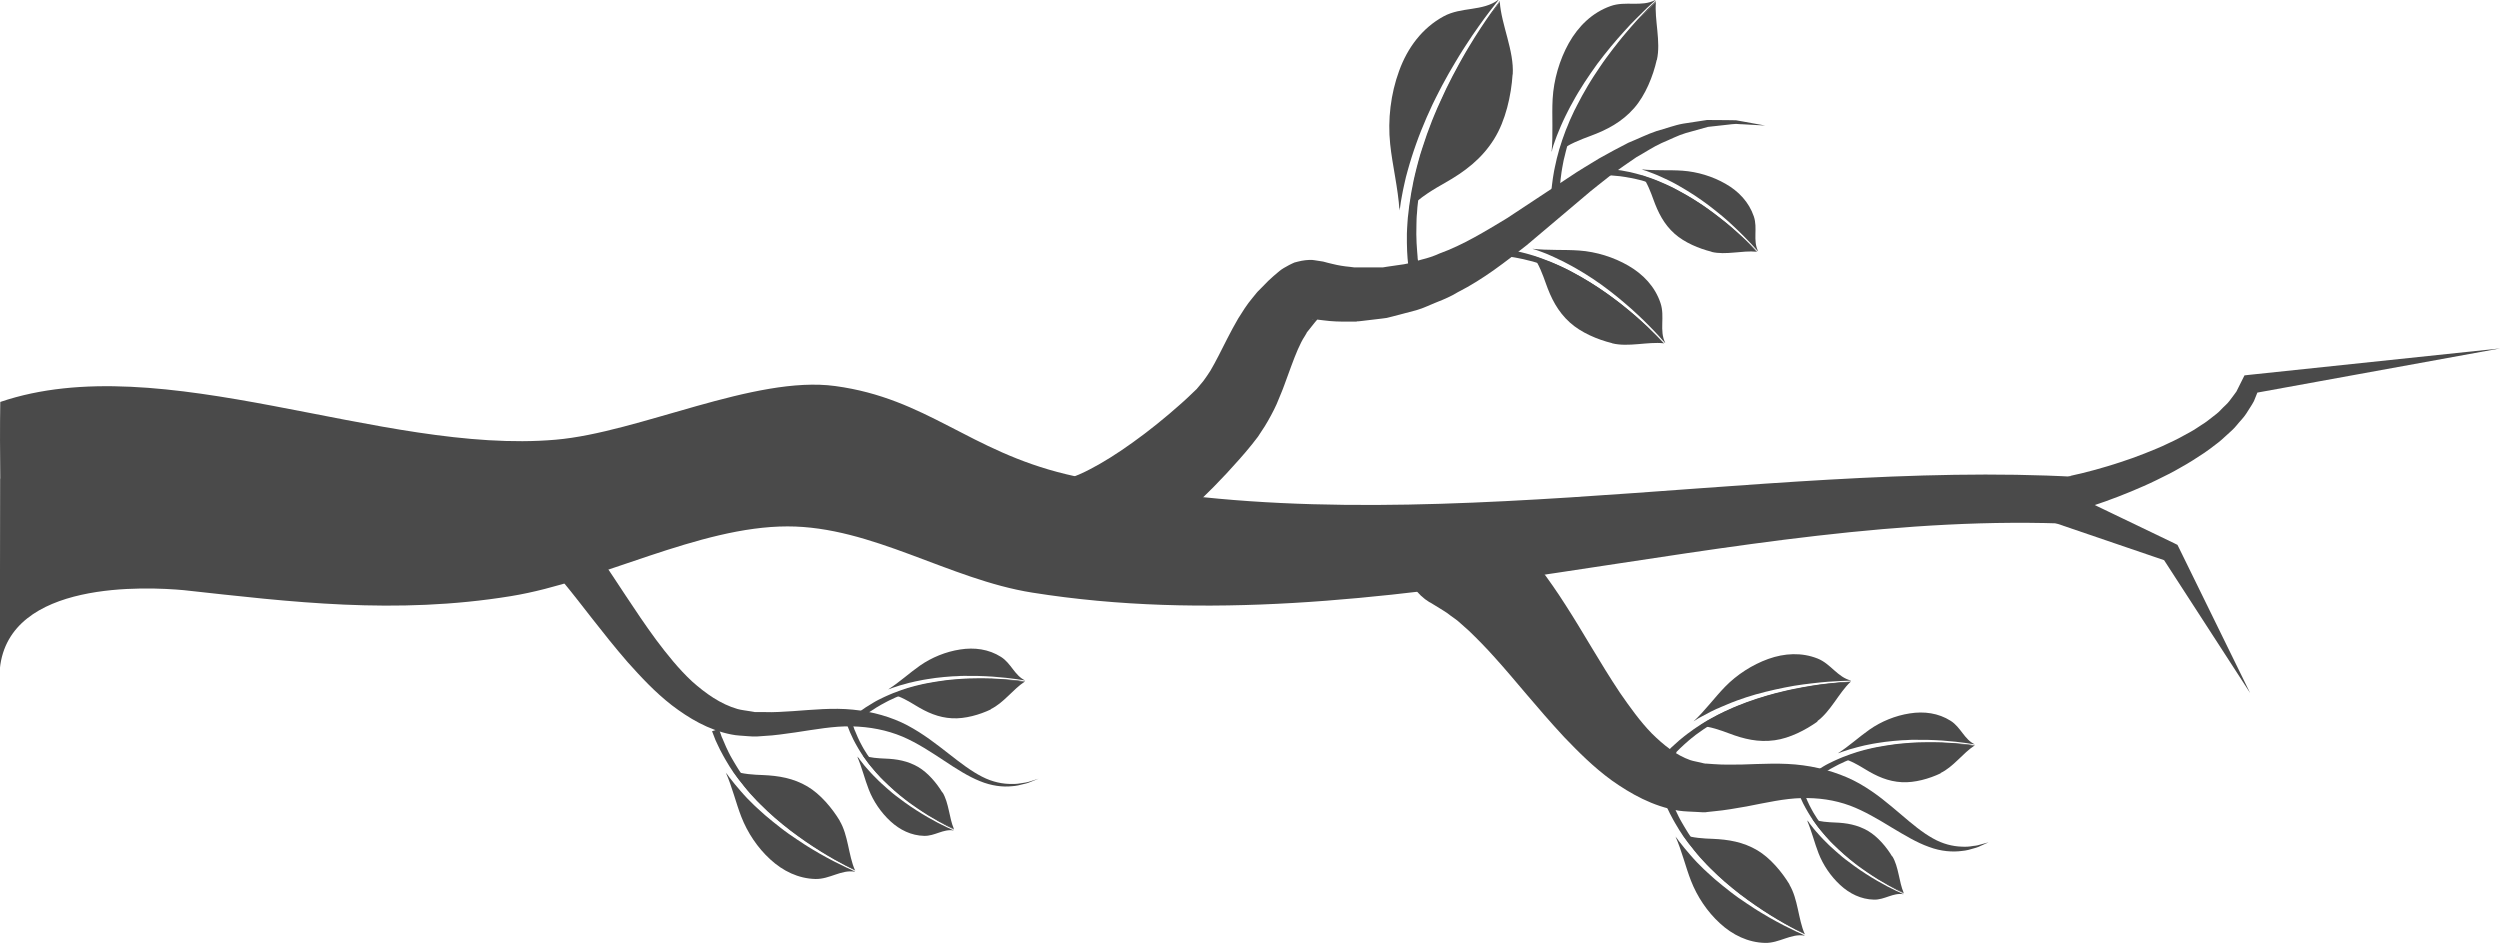 <?xml version="1.0" encoding="UTF-8"?>
<svg id="_图层_2" data-name="图层 2" xmlns="http://www.w3.org/2000/svg" viewBox="0 0 185.41 69.92">
  <defs>
    <style>
      .cls-1 {
        fill: #4a4a4a;
      }
    </style>
  </defs>
  <g id="Layer_1" data-name="Layer 1">
    <g>
      <g>
        <path class="cls-1" d="M112.19,5.53c.11-1.77-.84-3.67-.96-5.39-.36,.48-.84,1.15-1.37,1.96-.29,.44-.6,.93-.91,1.44-.16,.26-.31,.53-.47,.8-.15,.28-.32,.56-.47,.85-.16,.29-.31,.59-.46,.89-.16,.3-.3,.61-.45,.92-.15,.31-.29,.63-.43,.95-.14,.32-.27,.65-.4,.97-.26,.65-.5,1.31-.71,1.97-.05,.16-.1,.33-.16,.49-.05,.16-.09,.33-.14,.49-.04,.16-.09,.32-.13,.48-.04,.16-.08,.32-.12,.48-.04,.16-.08,.32-.11,.47-.03,.16-.06,.31-.09,.47-.07,.31-.11,.61-.16,.91-.02,.15-.05,.29-.07,.44-.01,.11-.02,.22-.04,.33,.72-.8,1.87-1.46,2.61-1.88,1.47-.83,2.74-1.78,3.66-3.26,.85-1.36,1.27-3.23,1.37-4.8Z"/>
        <path class="cls-1" d="M103.83,15.43c.02-.14,.04-.29,.06-.44,.02-.15,.06-.3,.08-.45,.06-.3,.11-.61,.19-.93,.04-.16,.07-.32,.11-.48,.04-.16,.09-.32,.13-.48,.04-.16,.09-.32,.14-.49,.05-.16,.1-.32,.15-.49,.05-.16,.1-.33,.16-.49,.06-.16,.12-.33,.17-.49,.23-.66,.5-1.32,.78-1.97,.14-.32,.29-.65,.44-.97,.16-.32,.31-.64,.47-.94,.16-.31,.32-.62,.49-.92,.16-.3,.33-.59,.5-.88,.16-.29,.34-.56,.5-.84,.17-.27,.33-.54,.5-.79,.33-.51,.65-.99,.96-1.42,.57-.81,1.09-1.47,1.47-1.95,0,0,0-.02,0-.03-1.18,.88-2.73,.51-4.06,1.23-1.6,.87-2.69,2.34-3.31,4.06-.62,1.69-.85,3.61-.66,5.41,.16,1.56,.59,3.28,.69,4.93,.01-.07,.02-.14,.03-.21Z"/>
        <path class="cls-1" d="M105.14,19.12c-.02-.3-.06-.67-.08-1.09,0-.21-.01-.44-.02-.67,0-.24,0-.49,.01-.75,0-.13,0-.26,.01-.4,0-.14,.02-.27,.03-.41,.01-.14,.02-.28,.03-.43,.01-.14,.03-.29,.05-.44,.02-.15,.04-.3,.05-.45,.02-.15,.05-.31,.07-.46,.02-.16,.05-.31,.08-.47,.02-.16,.06-.32,.09-.48,.03-.16,.06-.32,.1-.49,.04-.16,.08-.32,.12-.49,.04-.16,.08-.33,.12-.49,.05-.16,.09-.33,.14-.5,.18-.66,.4-1.33,.63-1.99,.12-.33,.24-.66,.37-.98,.13-.32,.26-.65,.4-.97,.14-.32,.27-.63,.42-.94,.14-.31,.29-.61,.43-.91,.14-.3,.3-.58,.44-.87,.15-.28,.29-.56,.44-.82,.29-.53,.58-1.02,.86-1.48,.27-.45,.54-.86,.77-1.22,.2-.3,.38-.56,.53-.79v-.06c-.37,.49-.86,1.16-1.41,2-.29,.44-.6,.93-.91,1.45-.16,.26-.31,.53-.47,.81-.15,.28-.32,.56-.47,.86-.16,.29-.32,.59-.47,.9-.16,.3-.31,.62-.45,.93-.15,.31-.29,.64-.44,.96-.14,.33-.28,.65-.41,.98-.26,.66-.5,1.33-.71,2-.05,.17-.1,.33-.16,.5-.05,.17-.09,.33-.14,.5-.05,.17-.09,.33-.13,.49-.04,.17-.08,.33-.12,.49-.04,.16-.08,.32-.11,.48-.03,.16-.06,.32-.09,.48-.03,.16-.07,.31-.09,.47-.02,.16-.05,.31-.07,.46-.02,.15-.05,.3-.07,.45-.02,.15-.03,.3-.05,.44-.02,.14-.03,.29-.05,.42-.01,.14-.02,.28-.03,.41-.01,.27-.04,.53-.04,.77,0,.25,0,.48,0,.7,0,.44,.03,.82,.05,1.14,.07,.63,.1,.99,.1,.99l.77-.12s-.05-.34-.13-.94Z"/>
      </g>
      <g>
        <path class="cls-1" d="M122.88,4.45c.31-1.37-.19-2.97-.07-4.32-.34,.33-.8,.79-1.32,1.35-.28,.31-.58,.65-.89,1.01-.16,.18-.31,.37-.47,.57-.15,.2-.32,.4-.47,.6-.16,.21-.32,.42-.47,.64-.16,.22-.31,.44-.47,.66-.16,.22-.3,.46-.46,.69-.15,.23-.29,.47-.44,.71-.28,.48-.55,.96-.8,1.45-.06,.12-.12,.24-.18,.36-.06,.12-.11,.24-.17,.36-.06,.12-.11,.24-.17,.36-.05,.12-.1,.24-.15,.36-.05,.12-.1,.24-.15,.36-.04,.12-.09,.24-.13,.35-.09,.23-.16,.46-.24,.69-.04,.11-.07,.22-.11,.33-.02,.09-.05,.17-.07,.25,.66-.54,1.64-.9,2.28-1.14,1.25-.46,2.36-1.04,3.27-2.08,.83-.95,1.4-2.36,1.67-3.57Z"/>
        <path class="cls-1" d="M115.11,11.1c.03-.11,.07-.22,.1-.33,.04-.11,.08-.22,.12-.34,.08-.23,.17-.46,.27-.7,.05-.12,.1-.24,.15-.36,.05-.12,.11-.24,.16-.36,.06-.12,.11-.24,.17-.36,.06-.12,.12-.24,.18-.36,.06-.12,.12-.24,.19-.37,.07-.12,.13-.24,.2-.36,.26-.49,.56-.97,.86-1.44,.15-.23,.31-.47,.47-.7,.16-.23,.32-.46,.48-.68,.16-.22,.33-.44,.5-.65,.16-.21,.33-.42,.5-.62,.16-.2,.34-.4,.5-.59,.17-.19,.33-.38,.49-.55,.32-.36,.63-.69,.93-.98,.55-.56,1.03-1.01,1.39-1.33,0,0,0-.01,0-.02-1.03,.54-2.2,.05-3.32,.45-1.36,.48-2.39,1.49-3.1,2.75-.69,1.24-1.12,2.71-1.2,4.14-.07,1.24,.05,2.64-.08,3.93,.02-.05,.03-.11,.05-.16Z"/>
        <path class="cls-1" d="M115.67,14.15c.02-.24,.04-.53,.07-.86,.02-.17,.05-.34,.07-.53,.02-.19,.07-.38,.1-.58,.02-.1,.04-.2,.06-.31,.02-.1,.05-.21,.08-.32,.03-.11,.05-.22,.08-.33,.03-.11,.06-.22,.09-.34,.03-.11,.07-.23,.1-.35,.03-.12,.08-.23,.11-.35,.04-.12,.08-.24,.12-.36,.04-.12,.09-.24,.13-.36,.05-.12,.09-.24,.14-.37,.05-.12,.1-.24,.15-.37,.05-.12,.1-.25,.16-.37,.06-.12,.11-.25,.17-.37,.23-.5,.48-.99,.74-1.47,.13-.24,.27-.48,.41-.72,.15-.23,.28-.47,.43-.7,.15-.23,.29-.46,.44-.68,.15-.22,.3-.44,.45-.65,.15-.21,.3-.42,.45-.62,.15-.2,.3-.4,.45-.58,.3-.38,.58-.73,.85-1.04,.27-.32,.53-.6,.76-.85,.19-.21,.36-.39,.51-.55v-.05c-.34,.33-.81,.8-1.34,1.38-.28,.31-.58,.65-.89,1.02-.16,.18-.31,.38-.47,.57-.16,.2-.32,.4-.48,.61-.16,.21-.32,.42-.48,.64-.16,.22-.32,.44-.47,.67-.16,.23-.31,.46-.46,.69-.15,.24-.3,.47-.44,.71-.28,.48-.56,.97-.81,1.47-.06,.12-.12,.25-.19,.37-.06,.12-.11,.25-.17,.37-.06,.12-.11,.25-.17,.37-.05,.12-.1,.25-.15,.37-.05,.12-.1,.24-.15,.36-.04,.12-.09,.24-.13,.36-.04,.12-.09,.24-.13,.36-.04,.12-.08,.24-.11,.35-.04,.12-.08,.23-.11,.34-.03,.11-.06,.23-.09,.34-.03,.11-.06,.22-.09,.33-.03,.11-.05,.21-.07,.32-.04,.21-.1,.41-.13,.6-.03,.19-.06,.37-.09,.54-.05,.34-.08,.64-.11,.89-.03,.5-.04,.78-.04,.78h.61s0-.27,.02-.74Z"/>
      </g>
      <g>
        <path class="cls-1" d="M119.56,25.46c1.2,.3,2.63-.13,3.83,0-.29-.31-.69-.72-1.18-1.19-.27-.25-.56-.52-.88-.8-.16-.14-.33-.28-.49-.42-.17-.14-.35-.29-.53-.43-.18-.14-.36-.29-.56-.43-.19-.14-.38-.28-.58-.42-.19-.14-.4-.28-.6-.41-.2-.13-.41-.27-.62-.4-.42-.26-.84-.5-1.27-.73-.11-.06-.21-.11-.32-.17-.11-.05-.21-.1-.32-.16-.11-.05-.21-.1-.32-.15-.11-.05-.21-.09-.32-.14-.11-.04-.21-.09-.31-.13-.1-.04-.21-.08-.31-.12-.2-.08-.41-.15-.6-.22-.1-.03-.2-.07-.29-.1-.08-.02-.15-.04-.22-.07,.46,.59,.77,1.47,.97,2.03,.39,1.11,.88,2.1,1.79,2.92,.83,.75,2.06,1.27,3.13,1.53Z"/>
        <path class="cls-1" d="M113.79,18.49c.1,.03,.19,.06,.29,.1,.1,.03,.2,.07,.3,.11,.2,.08,.41,.15,.61,.25,.1,.04,.21,.09,.31,.14,.11,.05,.21,.1,.31,.15,.11,.05,.21,.1,.32,.15,.11,.05,.21,.11,.32,.17,.11,.06,.21,.11,.32,.17,.11,.06,.21,.12,.32,.18,.43,.24,.85,.51,1.26,.78,.21,.14,.41,.28,.61,.42,.2,.15,.4,.29,.59,.44,.19,.15,.39,.3,.57,.45,.19,.15,.37,.3,.54,.45,.18,.15,.35,.3,.52,.45,.16,.15,.33,.3,.48,.44,.31,.29,.6,.57,.86,.84,.49,.49,.88,.93,1.16,1.25,0,0,.01,0,.02,0-.46-.92-.01-1.94-.35-2.95-.4-1.21-1.28-2.14-2.39-2.78-1.09-.63-2.38-1.03-3.64-1.12-1.1-.08-2.33,0-3.47-.13,.05,.02,.09,.03,.14,.05Z"/>
        <path class="cls-1" d="M111.09,18.94c.21,.02,.47,.04,.76,.08,.15,.02,.3,.05,.46,.07,.16,.02,.33,.07,.51,.1,.09,.02,.18,.03,.27,.06,.09,.02,.19,.05,.28,.07,.1,.02,.19,.05,.29,.07,.1,.03,.2,.06,.3,.09,.1,.03,.2,.06,.3,.09,.1,.03,.2,.07,.31,.1,.1,.04,.21,.07,.31,.11,.11,.04,.21,.08,.32,.12,.11,.04,.21,.08,.32,.13,.11,.04,.21,.09,.32,.14,.11,.05,.22,.1,.33,.14,.11,.05,.22,.1,.32,.16,.43,.21,.87,.44,1.29,.68,.21,.12,.42,.25,.63,.38,.21,.13,.42,.26,.61,.39,.2,.13,.4,.27,.59,.4,.2,.13,.38,.27,.57,.41,.19,.14,.36,.28,.54,.41,.17,.14,.35,.27,.51,.41,.33,.27,.63,.53,.91,.77,.28,.24,.53,.47,.74,.68,.18,.17,.34,.33,.47,.46h.04c-.29-.31-.7-.73-1.2-1.21-.27-.25-.57-.53-.89-.81-.16-.14-.33-.28-.5-.42-.17-.14-.35-.29-.53-.43-.18-.14-.37-.29-.56-.43-.19-.15-.39-.29-.59-.43-.2-.14-.4-.28-.61-.42-.21-.14-.42-.27-.63-.4-.42-.26-.85-.51-1.29-.74-.11-.06-.22-.11-.32-.17-.11-.05-.22-.11-.33-.16-.11-.05-.22-.1-.32-.15-.11-.05-.22-.09-.32-.14-.11-.05-.21-.09-.32-.14-.11-.04-.21-.08-.32-.12-.11-.04-.21-.08-.31-.12-.1-.04-.21-.07-.31-.11-.1-.03-.2-.07-.3-.1-.1-.03-.2-.06-.3-.09-.1-.03-.19-.06-.29-.08-.09-.03-.19-.05-.28-.07-.18-.04-.36-.09-.53-.12-.17-.03-.33-.06-.48-.09-.3-.05-.57-.08-.79-.11-.44-.03-.69-.05-.69-.05v.54s.23,0,.65,.03Z"/>
      </g>
      <g>
        <path class="cls-1" d="M134.77,53.49c1-.73,1.6-2.09,2.47-2.92-.42,.02-.99,.06-1.66,.14-.37,.04-.76,.09-1.18,.16-.21,.03-.42,.07-.64,.11-.22,.04-.44,.08-.67,.13-.23,.05-.46,.09-.69,.15-.23,.05-.46,.11-.7,.17-.23,.06-.47,.13-.7,.19-.23,.07-.47,.14-.7,.22-.47,.15-.93,.32-1.37,.5-.11,.05-.22,.09-.33,.14-.11,.05-.22,.1-.32,.14-.11,.05-.21,.1-.32,.14-.1,.05-.21,.1-.31,.15-.1,.05-.21,.1-.3,.15-.1,.05-.2,.11-.29,.16-.2,.1-.38,.21-.56,.32-.09,.05-.18,.11-.26,.16-.07,.04-.13,.09-.19,.13,.75,.03,1.62,.35,2.18,.56,1.1,.42,2.18,.68,3.39,.51,1.11-.15,2.3-.76,3.19-1.4Z"/>
        <path class="cls-1" d="M125.72,53.42c.09-.05,.17-.11,.26-.16,.09-.05,.18-.1,.28-.15,.19-.1,.38-.21,.58-.31,.1-.05,.2-.1,.31-.15,.1-.05,.21-.1,.32-.14,.11-.05,.21-.1,.32-.14,.11-.05,.22-.09,.33-.14,.11-.05,.22-.09,.34-.14,.11-.04,.23-.08,.34-.13,.46-.17,.93-.32,1.41-.46,.24-.07,.48-.13,.72-.19,.24-.06,.48-.12,.72-.17,.24-.05,.47-.1,.71-.15,.23-.05,.47-.09,.7-.13,.23-.04,.45-.07,.67-.1,.22-.03,.44-.06,.65-.08,.42-.05,.82-.09,1.19-.12,.69-.05,1.28-.07,1.7-.08,0,0,0,0,.01-.01-1-.24-1.5-1.24-2.48-1.63-1.18-.47-2.46-.4-3.66,.03-1.19,.43-2.32,1.16-3.2,2.06-.77,.79-1.5,1.79-2.34,2.57,.04-.03,.09-.05,.13-.08Z"/>
        <path class="cls-1" d="M124.33,55.77c.15-.15,.33-.33,.55-.53,.11-.1,.23-.2,.35-.31,.12-.11,.26-.21,.41-.33,.07-.06,.14-.12,.22-.17,.08-.06,.16-.11,.24-.17,.08-.06,.16-.12,.24-.17,.08-.06,.17-.11,.26-.17,.09-.06,.18-.11,.27-.17,.09-.06,.19-.11,.28-.17,.09-.06,.19-.11,.29-.17,.1-.06,.2-.11,.3-.16,.1-.05,.2-.11,.3-.16,.1-.05,.21-.1,.31-.16,.11-.05,.21-.1,.32-.16,.11-.05,.22-.1,.33-.15,.44-.2,.89-.38,1.35-.55,.23-.08,.46-.16,.69-.24,.23-.07,.46-.15,.7-.22,.23-.07,.46-.14,.69-.19,.23-.06,.46-.12,.68-.17,.22-.06,.45-.1,.66-.15,.22-.04,.43-.09,.64-.13,.42-.08,.81-.14,1.18-.2,.37-.05,.7-.1,1-.13,.25-.03,.47-.05,.66-.06l.03-.03c-.43,.02-1.01,.06-1.7,.14-.37,.04-.77,.09-1.19,.16-.21,.03-.42,.07-.65,.11-.22,.04-.44,.08-.67,.13-.23,.05-.46,.09-.69,.15-.23,.05-.47,.11-.7,.17-.24,.06-.47,.13-.71,.2-.24,.07-.47,.14-.71,.22-.47,.16-.94,.32-1.39,.51-.11,.05-.23,.09-.34,.14-.11,.05-.22,.1-.33,.15-.11,.05-.22,.1-.33,.15-.11,.05-.21,.11-.32,.16-.1,.05-.21,.1-.31,.16-.1,.06-.2,.11-.3,.16-.1,.06-.2,.11-.29,.16-.09,.06-.19,.11-.28,.17-.09,.06-.18,.11-.27,.17-.09,.06-.17,.11-.26,.17-.08,.06-.17,.11-.25,.17-.08,.05-.16,.11-.23,.17-.15,.11-.3,.21-.43,.32-.13,.11-.26,.21-.38,.31-.23,.2-.43,.38-.59,.53-.31,.32-.48,.5-.48,.5l.41,.36s.16-.18,.45-.49Z"/>
      </g>
      <g>
        <path class="cls-1" d="M132.71,65.61c.64,1.06,.65,2.55,1.13,3.65-.38-.18-.89-.44-1.48-.78-.32-.18-.67-.38-1.03-.61-.18-.11-.36-.23-.55-.35-.18-.12-.38-.25-.56-.38-.19-.13-.38-.26-.57-.4-.19-.14-.38-.28-.58-.43-.19-.14-.38-.3-.57-.45-.19-.16-.38-.31-.56-.47-.37-.32-.73-.65-1.07-1-.08-.09-.17-.17-.25-.26-.08-.09-.16-.17-.24-.26-.08-.09-.16-.17-.24-.26-.08-.09-.15-.18-.23-.26-.07-.09-.15-.17-.22-.26-.07-.09-.14-.17-.21-.26-.14-.17-.27-.34-.39-.51-.06-.08-.12-.17-.18-.25-.04-.07-.09-.13-.13-.19,.71,.27,1.63,.31,2.23,.33,1.18,.05,2.27,.23,3.32,.85,.96,.57,1.82,1.6,2.39,2.54Z"/>
        <path class="cls-1" d="M124.35,62.15c.06,.08,.12,.17,.18,.25,.06,.08,.13,.17,.2,.25,.13,.17,.27,.34,.42,.51,.07,.09,.15,.17,.22,.26,.07,.09,.16,.17,.23,.26,.08,.09,.16,.17,.24,.26,.08,.09,.17,.17,.25,.25,.08,.08,.17,.17,.26,.26,.09,.08,.18,.17,.27,.25,.36,.34,.73,.66,1.12,.97,.19,.16,.39,.31,.58,.46,.2,.15,.39,.3,.59,.44,.2,.14,.4,.28,.6,.41,.2,.13,.4,.26,.59,.39,.19,.13,.39,.24,.58,.36,.19,.11,.38,.23,.56,.33,.37,.21,.72,.4,1.05,.57,.62,.32,1.15,.56,1.54,.74,0,0,0,.01,0,.02-1.01-.17-1.86,.56-2.92,.54-1.27-.03-2.42-.59-3.36-1.46-.93-.85-1.68-1.97-2.14-3.15-.4-1.02-.68-2.23-1.15-3.28,.03,.04,.06,.08,.09,.12Z"/>
        <path class="cls-1" d="M123.99,59.43c.08,.19,.18,.43,.3,.7,.06,.13,.13,.27,.2,.42,.07,.15,.16,.3,.25,.46,.04,.08,.09,.16,.14,.24,.05,.08,.1,.16,.15,.25,.05,.08,.1,.17,.16,.26,.05,.09,.11,.17,.17,.26,.06,.09,.12,.17,.18,.26,.06,.09,.13,.17,.19,.26,.07,.09,.13,.18,.2,.27,.07,.09,.14,.18,.21,.27,.07,.09,.14,.18,.22,.27,.07,.09,.15,.18,.23,.27,.08,.09,.15,.18,.23,.27,.08,.09,.16,.18,.24,.26,.33,.35,.68,.7,1.03,1.04,.18,.17,.36,.33,.54,.49,.19,.16,.37,.32,.56,.47,.19,.15,.37,.31,.56,.45,.19,.15,.37,.29,.56,.42,.18,.14,.37,.27,.55,.4,.18,.13,.36,.25,.54,.37,.35,.23,.69,.45,1.01,.64,.32,.19,.61,.36,.87,.51,.22,.12,.41,.23,.58,.32l.02,.04c-.38-.19-.91-.45-1.51-.79-.32-.18-.67-.39-1.03-.61-.18-.11-.36-.23-.55-.35-.19-.12-.38-.25-.57-.38-.19-.13-.39-.27-.58-.41-.19-.14-.39-.29-.58-.43-.2-.15-.38-.3-.58-.46-.19-.16-.38-.32-.57-.48-.37-.33-.74-.66-1.08-1.01-.09-.09-.17-.17-.26-.26-.08-.09-.16-.18-.25-.27-.08-.09-.16-.18-.24-.26-.08-.09-.15-.18-.23-.27-.08-.09-.15-.18-.22-.27-.07-.09-.14-.18-.21-.27-.07-.09-.14-.17-.21-.26-.06-.09-.13-.18-.19-.26-.06-.09-.13-.17-.19-.26-.06-.09-.11-.17-.17-.26-.06-.08-.11-.17-.16-.25-.05-.08-.1-.17-.15-.25-.09-.16-.19-.31-.27-.47-.08-.15-.16-.3-.23-.43-.14-.27-.24-.52-.34-.72-.16-.41-.25-.65-.25-.65l.51-.17s.08,.23,.22,.63Z"/>
      </g>
      <g>
        <path class="cls-1" d="M140.34,63.5c.48,.79,.49,1.9,.85,2.73-.28-.14-.67-.33-1.1-.58-.24-.14-.5-.29-.77-.45-.13-.08-.27-.17-.41-.26-.14-.09-.28-.18-.42-.28-.14-.1-.29-.2-.43-.3-.14-.1-.29-.21-.43-.32-.14-.11-.28-.22-.43-.34-.14-.12-.28-.23-.42-.35-.27-.24-.55-.49-.8-.74-.06-.06-.13-.13-.19-.19-.06-.07-.12-.13-.18-.19-.06-.06-.12-.13-.18-.19-.06-.07-.11-.13-.17-.2-.06-.07-.11-.13-.16-.19-.05-.07-.1-.13-.16-.19-.1-.13-.2-.26-.29-.38-.05-.06-.09-.12-.14-.19-.03-.05-.06-.1-.1-.14,.53,.2,1.22,.23,1.66,.25,.88,.03,1.69,.17,2.48,.63,.72,.43,1.36,1.19,1.78,1.89Z"/>
        <path class="cls-1" d="M134.1,60.91c.04,.06,.09,.12,.13,.19,.05,.06,.1,.12,.15,.19,.1,.13,.2,.26,.31,.38,.05,.06,.11,.13,.17,.19,.06,.07,.12,.13,.17,.19,.06,.06,.12,.13,.18,.19,.06,.06,.12,.13,.19,.19,.06,.06,.13,.13,.19,.19,.07,.06,.13,.12,.2,.19,.27,.25,.55,.49,.83,.73,.14,.12,.29,.23,.44,.34,.15,.11,.29,.22,.44,.33,.15,.11,.3,.21,.44,.31,.15,.1,.3,.2,.44,.29,.15,.09,.29,.18,.43,.27,.14,.08,.28,.17,.42,.25,.28,.16,.54,.3,.78,.43,.46,.24,.86,.42,1.15,.55,0,0,0,0,0,.01-.76-.13-1.39,.42-2.18,.4-.95-.02-1.81-.44-2.51-1.09-.69-.64-1.26-1.47-1.6-2.35-.3-.76-.51-1.66-.86-2.45,.02,.03,.04,.06,.07,.09Z"/>
        <path class="cls-1" d="M133.83,58.89c.06,.14,.13,.32,.22,.52,.05,.1,.1,.2,.15,.32,.05,.11,.12,.22,.18,.34,.03,.06,.06,.12,.1,.18,.04,.06,.07,.12,.11,.18,.04,.06,.08,.13,.12,.19,.04,.06,.08,.13,.13,.19,.04,.06,.09,.13,.13,.2,.04,.07,.09,.13,.14,.2,.05,.07,.1,.13,.15,.2,.05,.07,.1,.13,.16,.2,.05,.07,.11,.13,.16,.2,.06,.07,.11,.13,.17,.2,.06,.07,.12,.13,.17,.2,.06,.07,.12,.13,.18,.2,.24,.26,.5,.52,.77,.77,.13,.12,.27,.25,.41,.37,.14,.12,.27,.24,.42,.35,.14,.11,.28,.23,.42,.34,.14,.11,.28,.21,.42,.32,.14,.1,.28,.2,.41,.3,.14,.09,.27,.19,.4,.27,.26,.18,.51,.34,.75,.48,.24,.14,.45,.27,.65,.38,.16,.09,.31,.17,.43,.24v.03c-.28-.14-.66-.33-1.12-.59-.24-.14-.5-.29-.77-.45-.14-.08-.27-.17-.41-.26-.14-.09-.28-.18-.42-.28-.14-.1-.29-.2-.43-.3-.15-.1-.29-.21-.43-.32-.15-.11-.29-.23-.43-.34-.14-.12-.28-.24-.42-.36-.28-.25-.55-.5-.81-.76-.06-.07-.13-.13-.19-.19-.06-.07-.12-.13-.18-.2-.06-.07-.12-.13-.18-.2-.06-.07-.11-.13-.17-.2-.06-.07-.11-.13-.17-.2-.05-.07-.11-.13-.16-.2-.05-.07-.11-.13-.15-.2-.05-.07-.1-.13-.14-.2-.05-.07-.09-.13-.14-.19-.04-.07-.09-.13-.13-.19-.04-.06-.08-.13-.12-.19-.04-.06-.07-.12-.11-.18-.07-.12-.14-.23-.2-.35-.06-.11-.12-.22-.17-.32-.1-.2-.18-.39-.25-.54-.12-.31-.19-.48-.19-.48l.38-.13s.06,.17,.16,.47Z"/>
      </g>
      <g>
        <path class="cls-1" d="M143.92,57.33c.95-.45,1.66-1.48,2.51-2.03-.35-.05-.83-.11-1.4-.15-.31-.02-.65-.04-1.01-.06-.18,0-.36,0-.55-.01-.19,0-.38,0-.57,0-.19,0-.39,0-.59,.01-.2,0-.4,.02-.61,.03-.2,.01-.41,.03-.61,.05-.21,.02-.41,.04-.62,.07-.41,.05-.82,.12-1.22,.2-.1,.02-.2,.04-.3,.06-.1,.02-.2,.05-.29,.07-.1,.02-.19,.04-.29,.07-.09,.03-.19,.05-.28,.08-.09,.03-.19,.05-.28,.08-.09,.03-.18,.06-.27,.09-.18,.05-.35,.12-.51,.18-.08,.03-.17,.06-.24,.09-.06,.03-.12,.05-.18,.08,.62,.14,1.29,.55,1.72,.81,.85,.52,1.7,.91,2.73,.96,.95,.05,2.03-.26,2.87-.66Z"/>
        <path class="cls-1" d="M136.43,55.83c.08-.03,.16-.06,.24-.09,.08-.03,.17-.06,.25-.08,.17-.06,.35-.12,.53-.16,.09-.03,.18-.05,.28-.08,.09-.03,.19-.05,.28-.07,.1-.02,.19-.05,.29-.07,.1-.02,.2-.04,.3-.06,.1-.02,.2-.04,.3-.06,.1-.02,.2-.03,.3-.05,.41-.07,.82-.12,1.24-.16,.21-.02,.42-.03,.63-.05,.21,0,.42-.02,.62-.03,.21,0,.41-.01,.61,0,.2,0,.4,0,.6,0,.2,0,.39,.01,.58,.02,.19,.01,.37,.02,.55,.03,.36,.03,.7,.06,1.01,.09,.58,.06,1.07,.14,1.42,.2,0,0,0,0,.01,0-.79-.36-1.04-1.27-1.8-1.75-.91-.58-1.98-.72-3.04-.55-1.05,.16-2.11,.59-2.98,1.2-.76,.53-1.53,1.24-2.35,1.76,.04-.01,.08-.03,.12-.04Z"/>
        <path class="cls-1" d="M134.9,57.56c.15-.1,.33-.22,.54-.35,.11-.06,.22-.13,.34-.2,.12-.07,.25-.13,.39-.21,.07-.03,.14-.07,.21-.11,.07-.03,.15-.07,.22-.1s.15-.07,.23-.11c.08-.03,.16-.07,.24-.1,.08-.03,.16-.07,.25-.1,.08-.03,.17-.06,.26-.1,.09-.03,.18-.06,.26-.1,.09-.03,.18-.06,.27-.09,.09-.03,.19-.06,.28-.09,.09-.03,.19-.05,.29-.08,.1-.03,.19-.05,.29-.08,.1-.02,.2-.05,.3-.07,.4-.1,.8-.17,1.21-.24,.2-.03,.41-.06,.61-.09,.21-.02,.41-.05,.61-.07,.2-.02,.4-.04,.6-.05,.2-.02,.4-.03,.59-.03,.19-.01,.39-.01,.57-.02,.19,0,.37,0,.55,0,.36,0,.69,0,1.01,.02,.31,.01,.6,.03,.85,.05,.21,.02,.4,.03,.56,.05l.03-.02c-.36-.05-.85-.11-1.43-.15-.31-.02-.65-.04-1.01-.06-.18,0-.36,0-.55-.01-.19,0-.38,0-.58,0-.2,0-.4,0-.6,.01-.2,0-.41,.02-.61,.03-.21,.01-.41,.03-.62,.05-.21,.02-.42,.04-.62,.07-.42,.06-.83,.12-1.24,.2-.1,.02-.2,.04-.3,.06-.1,.02-.2,.05-.3,.07-.1,.02-.2,.05-.29,.07-.1,.03-.19,.05-.29,.08-.09,.03-.19,.05-.28,.08-.09,.03-.18,.06-.27,.09-.09,.03-.18,.06-.27,.09-.09,.03-.17,.06-.26,.1-.08,.03-.17,.06-.25,.09-.08,.03-.16,.07-.24,.1-.08,.03-.16,.07-.23,.1-.08,.03-.15,.07-.22,.1-.14,.07-.28,.13-.41,.2-.13,.07-.25,.13-.36,.2-.22,.13-.41,.25-.57,.35-.31,.21-.48,.33-.48,.33l.28,.36s.16-.12,.45-.34Z"/>
      </g>
      <g>
        <path class="cls-1" d="M126.93,18.68c1.05,.26,2.3-.12,3.35-.01-.25-.27-.6-.63-1.03-1.03-.24-.22-.5-.46-.77-.7-.14-.12-.29-.24-.43-.37-.15-.12-.3-.25-.46-.37-.16-.12-.32-.25-.49-.37-.17-.13-.34-.25-.51-.37-.17-.12-.35-.24-.53-.36-.18-.12-.36-.23-.54-.35-.37-.22-.74-.44-1.11-.63-.09-.05-.19-.1-.28-.15-.09-.05-.19-.09-.28-.13-.09-.04-.19-.09-.28-.13-.09-.04-.19-.08-.28-.12-.09-.04-.18-.08-.27-.12-.09-.04-.18-.07-.27-.11-.18-.07-.36-.13-.53-.19-.09-.03-.17-.06-.26-.09-.07-.02-.13-.04-.2-.06,.41,.52,.68,1.28,.86,1.77,.35,.97,.78,1.84,1.58,2.55,.73,.65,1.81,1.1,2.74,1.33Z"/>
        <path class="cls-1" d="M121.85,12.6c.08,.03,.17,.06,.26,.08,.09,.03,.17,.06,.26,.1,.18,.07,.36,.13,.54,.21,.09,.04,.18,.08,.27,.12,.09,.04,.18,.09,.28,.13,.09,.04,.19,.09,.28,.13,.09,.05,.19,.1,.28,.14,.09,.05,.19,.1,.28,.15,.09,.05,.19,.1,.28,.16,.37,.21,.74,.44,1.11,.68,.18,.12,.36,.24,.54,.37,.17,.13,.35,.25,.52,.38,.17,.13,.34,.26,.5,.39,.16,.13,.32,.26,.48,.39,.16,.13,.3,.26,.45,.39,.14,.13,.29,.26,.42,.39,.27,.25,.52,.5,.75,.73,.43,.43,.77,.81,1.02,1.09,0,0,.01,0,.02,0-.41-.8-.02-1.7-.32-2.58-.36-1.06-1.13-1.87-2.1-2.42-.96-.55-2.08-.89-3.19-.97-.96-.07-2.04,.01-3.04-.1,.04,.01,.08,.03,.13,.04Z"/>
        <path class="cls-1" d="M119.49,13.01c.18,.02,.41,.03,.66,.06,.13,.02,.26,.04,.41,.06,.14,.02,.29,.06,.45,.08,.08,.02,.16,.03,.24,.05,.08,.02,.16,.04,.25,.06,.08,.02,.17,.04,.25,.06,.09,.02,.17,.05,.26,.08,.09,.03,.18,.05,.27,.08,.09,.03,.18,.06,.27,.09,.09,.03,.18,.06,.28,.1,.09,.03,.18,.07,.28,.11,.09,.04,.19,.07,.28,.11,.09,.04,.19,.08,.28,.12,.09,.04,.19,.08,.29,.12,.09,.04,.19,.09,.28,.13,.38,.18,.76,.38,1.13,.59,.19,.11,.37,.22,.55,.33,.18,.11,.36,.22,.54,.34,.18,.12,.35,.23,.52,.35,.17,.12,.34,.24,.5,.36,.16,.12,.32,.24,.48,.36,.15,.12,.3,.24,.45,.35,.29,.23,.56,.46,.8,.67,.24,.21,.46,.41,.65,.59,.16,.15,.3,.28,.42,.4h.04c-.26-.27-.61-.64-1.06-1.05-.24-.22-.5-.46-.78-.7-.14-.12-.29-.24-.44-.37-.15-.12-.31-.25-.47-.37-.16-.12-.32-.25-.49-.38-.17-.13-.34-.25-.51-.37-.17-.13-.35-.24-.53-.36-.18-.12-.36-.23-.55-.35-.37-.22-.75-.44-1.13-.64-.1-.05-.19-.1-.28-.15-.1-.05-.19-.09-.29-.14-.1-.04-.19-.09-.28-.13-.1-.04-.19-.08-.28-.12-.09-.04-.19-.08-.28-.12-.09-.04-.19-.07-.28-.11-.09-.03-.18-.07-.27-.1-.09-.03-.18-.06-.27-.09-.09-.03-.18-.06-.26-.09-.09-.03-.17-.05-.26-.07-.09-.02-.17-.05-.25-.07-.08-.02-.16-.04-.24-.06-.16-.04-.31-.08-.46-.1-.15-.03-.29-.05-.42-.08-.26-.04-.5-.07-.69-.09-.39-.03-.61-.04-.61-.04v.48s.2,0,.57,.02Z"/>
      </g>
      <path class="cls-1" d="M154.02,35.37c-23.74-1.32-51.48,5.44-74.95-.2-7.2-1.73-10.33-5.62-17.13-6.54-5.96-.81-14.56,3.45-20.73,3.98C28.27,33.74,12.02,25.73,.02,29.81c-.03,1.89-.02,3.79,0,5.69h-.01l-.02,14.09c.66-6.59,10.91-6.07,13.65-5.82,7.94,.87,15.67,1.84,24.26,.44,6.57-1.07,13.91-5.17,20.51-5.17,6.26,0,11.98,3.93,18.14,4.91,25.74,4.1,51.94-6.28,77.47-5.08-.08-.69-.07-2.82,0-3.5Z"/>
      <path class="cls-1" d="M78.44,35.59s.06,.03,.17,.08c.03,.01,.06,.03,.09,.04,.02,.01,.12,.05,.03,.01-.1-.04-.23-.08-.38-.09-.22,0-.13,.1,.33,.01,.45-.08,1.23-.35,2.16-.84,.93-.48,2.01-1.15,3.16-1.98,1.15-.82,2.39-1.81,3.61-2.9,.3-.27,.61-.55,.89-.83l.21-.2,.03-.03h.01s.13-.17-.11,.12l.06-.07,.11-.13,.44-.53c.23-.32,.31-.43,.52-.76,.2-.36,.4-.69,.61-1.12,.41-.79,.87-1.76,1.45-2.75,.32-.51,.63-1.02,1.07-1.54l.31-.38,.08-.09,.11-.11,.13-.13,.53-.54c.22-.21,.55-.5,.83-.73,.14-.12,.47-.32,.71-.44,.13-.07,.27-.13,.4-.19,.17-.05,.36-.09,.54-.13,.37-.07,.78-.08,.95-.04,.21,.03,.48,.07,.64,.1,.23,.06,.51,.14,.71,.18,.4,.1,.82,.17,1.26,.21l.32,.04h.02c-.3,.01-.07,0-.13,0h.05s.1,0,.1,0h.19s.77,0,.77,0h.77s.38,0,.38,0l.31-.05,1.24-.18c.42-.06,.88-.24,1.32-.35,.45-.11,.89-.25,1.32-.45,1.75-.63,3.4-1.65,5.01-2.62,1.6-1.06,3.15-2.08,4.62-3.05,.73-.5,1.5-.94,2.21-1.38,.74-.42,1.46-.8,2.16-1.16,.74-.3,1.41-.64,2.1-.87,.7-.19,1.34-.44,1.97-.55,.63-.1,1.22-.19,1.77-.27,.55,0,1.06,0,1.51,.01,.23,0,.44,0,.64,.01,.2,.04,.39,.07,.56,.1,.35,.06,.64,.11,.88,.16,.47,.08,.73,.13,.73,.13,0,0-.26-.01-.74-.04-.24-.01-.53-.03-.88-.05-.17,0-.36-.02-.55-.03-.2,0-.41,.04-.63,.06-.44,.05-.92,.1-1.45,.16-.51,.14-1.06,.29-1.65,.46-.58,.17-1.16,.48-1.79,.74-.62,.28-1.22,.69-1.87,1.05-.62,.42-1.27,.87-1.92,1.35-.64,.52-1.31,1.01-1.97,1.59-1.35,1.14-2.78,2.35-4.25,3.59-1.55,1.21-3.17,2.5-5.12,3.49-.46,.28-.97,.51-1.49,.71-.52,.2-1.01,.46-1.58,.62l-1.75,.46-.44,.11-.38,.05-.76,.09-.76,.09-.19,.02h-.1s-.05,.02-.05,.02h-.2s-.44,0-.44,0c-.59,.01-1.19-.01-1.79-.09-.31-.03-.53-.07-.79-.1-.09,0-.08,.01-.12,0-.09-.02,.07,.03,.2,0,.06,0,.12-.04,.17-.06,.03,0,.05,0,.08,0,.03,.01,.13-.09,.08-.03-.08,.12-.13,.17-.26,.32l-.47,.59-.12,.15s-.08,.09-.02,.03l-.03,.06-.13,.22c-.18,.26-.35,.63-.51,.98-.33,.76-.62,1.61-.98,2.58-.16,.46-.39,.97-.59,1.47-.22,.5-.61,1.21-.89,1.66l-.38,.58-.09,.14-.05,.07-.18,.23-.24,.31c-.32,.4-.63,.76-.95,1.12-1.25,1.42-2.49,2.67-3.72,3.79-1.23,1.12-2.43,2.1-3.64,2.92-1.2,.82-2.41,1.49-3.67,1.93-1.25,.44-2.6,.63-3.77,.45-.38-.06-.71-.15-.99-.23-.12-.04-.23-.07-.31-.1-.12-.04-.18-.06-.18-.06l2.85-7.23Z"/>
      <path class="cls-1" d="M110.58,38.41s.14,.12,.41,.35c.29,.26,.59,.47,1.29,1.18,.31,.31,.7,.69,1.01,1.06,.29,.35,.6,.74,.93,1.15,.62,.82,1.27,1.75,1.9,2.74,1.28,1.98,2.55,4.28,4.01,6.47,.74,1.07,1.51,2.15,2.38,3.04,.87,.86,1.81,1.61,2.84,1.97,.26,.09,.53,.12,.8,.19l.2,.05h.05s.03,.02,.03,.02h.01s-.12,0-.05,0h.14s.56,.04,.56,.04c.79,.06,1.36,.03,2.09,.03,1.43-.04,3-.15,4.54,.06,1.53,.2,3.03,.7,4.18,1.35,1.28,.73,2.19,1.54,3.06,2.27,.85,.73,1.62,1.37,2.38,1.79,.75,.43,1.5,.6,2.14,.62,.32,.02,.6,0,.85-.05,.25-.02,.46-.07,.63-.13,.34-.09,.52-.14,.52-.14,0,0-.17,.08-.49,.22-.16,.08-.36,.17-.61,.23-.25,.08-.54,.16-.88,.19-.67,.09-1.54,.04-2.44-.3-.91-.32-1.83-.88-2.8-1.46-.95-.58-2.01-1.21-3.05-1.6-1.17-.43-2.35-.59-3.61-.56-1.26,.03-2.57,.33-4.07,.62-.74,.13-1.65,.29-2.34,.35l-.56,.06-.14,.02h-.24s-.35-.02-.35-.02c-.47-.03-.96-.03-1.42-.1-1.91-.32-3.54-1.25-4.93-2.23-1.39-1.01-2.5-2.14-3.55-3.23-2.04-2.2-3.66-4.26-5.1-5.85-.71-.8-1.37-1.46-1.95-2.02-.29-.26-.56-.5-.81-.72-.24-.2-.41-.29-.57-.42-.23-.21-.82-.54-1.08-.71-.3-.18-.46-.28-.46-.28h-.02c-1.84-1.14-2.41-3.54-1.28-5.38,1.13-1.84,3.53-2.41,5.36-1.28,.18,.11,.36,.24,.51,.37Z"/>
      <g>
        <path class="cls-1" d="M62.27,60.87c.64,1.06,.65,2.55,1.13,3.65-.38-.18-.89-.44-1.48-.78-.32-.18-.67-.38-1.03-.61-.18-.11-.36-.23-.55-.35-.18-.12-.38-.25-.56-.38-.19-.13-.38-.26-.57-.4-.19-.14-.38-.28-.58-.43-.19-.14-.38-.3-.57-.45-.19-.16-.38-.31-.56-.47-.37-.32-.73-.65-1.07-1-.08-.09-.17-.17-.25-.25-.08-.09-.16-.17-.24-.26-.08-.09-.16-.17-.24-.26-.08-.09-.15-.18-.23-.26-.07-.09-.15-.17-.22-.26-.07-.09-.14-.17-.21-.26-.14-.17-.27-.34-.39-.51-.06-.08-.12-.17-.18-.25-.04-.07-.09-.13-.13-.19,.71,.27,1.63,.31,2.23,.33,1.18,.05,2.27,.23,3.32,.85,.96,.57,1.82,1.6,2.39,2.54Z"/>
        <path class="cls-1" d="M53.92,57.41c.06,.08,.12,.17,.18,.25,.06,.08,.13,.17,.2,.25,.13,.17,.27,.34,.42,.51,.07,.09,.15,.17,.22,.26,.07,.09,.16,.17,.23,.26,.08,.09,.16,.17,.24,.26,.08,.09,.17,.17,.25,.25,.08,.08,.17,.17,.26,.26,.09,.08,.18,.17,.27,.25,.36,.34,.73,.66,1.12,.97,.19,.16,.39,.31,.58,.46,.2,.15,.39,.3,.59,.44,.2,.14,.4,.28,.6,.41,.2,.13,.4,.26,.59,.39,.19,.13,.39,.24,.58,.36,.19,.11,.38,.23,.56,.33,.37,.21,.72,.4,1.05,.57,.62,.32,1.15,.56,1.54,.74,0,0,0,.01,0,.02-1.01-.17-1.86,.56-2.92,.54-1.27-.03-2.42-.59-3.36-1.46-.93-.85-1.68-1.97-2.14-3.15-.4-1.02-.68-2.23-1.15-3.28,.03,.04,.06,.08,.09,.12Z"/>
        <path class="cls-1" d="M53.55,54.7c.08,.19,.18,.43,.3,.7,.06,.13,.13,.27,.2,.42,.07,.15,.16,.3,.25,.46,.04,.08,.09,.16,.14,.24,.05,.08,.1,.16,.15,.25,.05,.08,.1,.17,.16,.26,.05,.09,.11,.17,.17,.26,.06,.09,.12,.17,.18,.26,.06,.09,.13,.17,.19,.26,.07,.09,.13,.18,.2,.27,.07,.09,.14,.18,.21,.27,.07,.09,.14,.18,.22,.27,.07,.09,.15,.18,.23,.27,.08,.09,.15,.18,.23,.27,.08,.09,.16,.18,.24,.26,.33,.35,.68,.7,1.03,1.03,.18,.17,.36,.33,.54,.49,.19,.16,.37,.32,.56,.47,.19,.15,.37,.31,.56,.45,.19,.15,.37,.29,.56,.42,.18,.14,.37,.27,.55,.4,.18,.13,.36,.25,.54,.37,.35,.23,.69,.45,1.01,.64,.32,.19,.61,.36,.87,.51,.22,.12,.41,.23,.58,.32v.04c-.37-.19-.89-.45-1.5-.79-.32-.18-.67-.39-1.03-.61-.18-.11-.36-.23-.55-.35-.19-.12-.38-.25-.57-.38-.19-.13-.39-.27-.58-.41-.19-.14-.39-.29-.58-.43-.2-.15-.38-.3-.58-.46-.19-.16-.38-.32-.57-.48-.37-.33-.74-.66-1.08-1.01-.09-.09-.17-.17-.26-.26-.08-.09-.16-.18-.25-.27-.08-.09-.16-.18-.24-.26-.08-.09-.15-.18-.23-.27-.08-.09-.15-.18-.22-.27-.07-.09-.14-.18-.21-.27-.07-.09-.14-.17-.21-.26-.06-.09-.13-.18-.19-.26-.06-.09-.13-.17-.19-.26-.06-.09-.11-.17-.17-.26-.06-.08-.11-.17-.16-.25-.05-.08-.1-.17-.15-.25-.09-.16-.19-.31-.27-.47-.08-.15-.16-.3-.23-.43-.14-.27-.24-.52-.34-.72-.16-.41-.25-.65-.25-.65l.51-.17s.08,.23,.22,.63Z"/>
      </g>
      <g>
        <path class="cls-1" d="M69.9,58.76c.48,.79,.49,1.9,.85,2.73-.28-.14-.67-.33-1.1-.58-.24-.14-.5-.29-.77-.45-.13-.08-.27-.17-.41-.26-.14-.09-.28-.18-.42-.28-.14-.1-.29-.2-.43-.3-.14-.1-.29-.21-.43-.32-.14-.11-.28-.22-.43-.34-.14-.12-.28-.23-.42-.35-.27-.24-.55-.49-.8-.74-.06-.06-.13-.13-.19-.19-.06-.07-.12-.13-.18-.19-.06-.06-.12-.13-.18-.19-.06-.07-.11-.13-.17-.2-.06-.07-.11-.13-.16-.19-.05-.07-.1-.13-.16-.19-.1-.13-.2-.26-.29-.38-.05-.06-.09-.12-.14-.19-.03-.05-.06-.1-.1-.14,.53,.2,1.22,.23,1.66,.25,.88,.03,1.69,.17,2.48,.63,.72,.43,1.36,1.19,1.78,1.89Z"/>
        <path class="cls-1" d="M63.66,56.18c.04,.06,.09,.12,.13,.19,.05,.06,.1,.12,.15,.19,.1,.13,.2,.26,.31,.38,.05,.06,.11,.13,.17,.19,.06,.07,.12,.13,.17,.19,.06,.06,.12,.13,.18,.19,.06,.06,.12,.13,.19,.19,.06,.06,.13,.13,.19,.19,.07,.06,.13,.12,.2,.19,.27,.25,.55,.49,.83,.73,.14,.12,.29,.23,.44,.34,.15,.11,.29,.22,.44,.33,.15,.11,.3,.21,.44,.31,.15,.1,.3,.2,.44,.29,.15,.09,.29,.18,.43,.27,.14,.08,.28,.17,.42,.25,.28,.16,.54,.3,.78,.43,.46,.24,.86,.42,1.15,.55,0,0,0,0,0,.01-.76-.13-1.39,.42-2.18,.4-.95-.02-1.81-.44-2.51-1.09-.69-.64-1.26-1.47-1.6-2.35-.3-.76-.51-1.66-.86-2.45,.02,.03,.04,.06,.07,.09Z"/>
        <path class="cls-1" d="M63.39,54.15c.06,.15,.13,.32,.22,.52,.05,.1,.1,.2,.15,.32,.05,.11,.12,.22,.18,.34,.03,.06,.06,.12,.1,.18,.04,.06,.07,.12,.11,.18,.04,.06,.08,.13,.12,.19,.04,.06,.08,.13,.13,.19,.04,.06,.09,.13,.13,.2,.04,.07,.09,.13,.14,.2,.05,.07,.1,.13,.15,.2,.05,.07,.1,.13,.16,.2,.05,.07,.11,.13,.16,.2,.06,.07,.11,.13,.17,.2,.06,.07,.12,.13,.17,.2,.06,.07,.12,.13,.18,.2,.24,.26,.5,.52,.77,.77,.13,.12,.27,.25,.41,.37,.14,.12,.27,.24,.42,.35,.14,.11,.28,.23,.42,.34,.14,.11,.28,.21,.42,.32,.14,.1,.28,.2,.41,.3,.14,.09,.27,.19,.4,.27,.26,.18,.51,.34,.75,.48,.24,.14,.45,.27,.65,.38,.16,.09,.31,.17,.43,.24v.03c-.28-.14-.66-.33-1.12-.59-.24-.14-.5-.29-.77-.45-.14-.08-.27-.17-.41-.26-.14-.09-.28-.18-.42-.28-.14-.1-.29-.2-.43-.3-.15-.1-.29-.21-.43-.32-.15-.11-.29-.23-.43-.34-.14-.12-.28-.24-.42-.36-.28-.25-.55-.5-.81-.76-.06-.06-.13-.13-.19-.19-.06-.07-.12-.13-.18-.2-.06-.07-.12-.13-.18-.2-.06-.07-.11-.13-.17-.2-.06-.07-.11-.13-.17-.2-.05-.07-.11-.13-.16-.2-.05-.07-.11-.13-.15-.2-.05-.07-.1-.13-.14-.2-.05-.07-.09-.13-.14-.19-.04-.07-.09-.13-.13-.19-.04-.06-.08-.13-.12-.19-.04-.06-.07-.12-.11-.18-.07-.12-.14-.23-.2-.35-.06-.11-.12-.22-.17-.32-.1-.2-.18-.39-.25-.54-.12-.31-.19-.48-.19-.48l.38-.13s.06,.17,.16,.47Z"/>
      </g>
      <g>
        <path class="cls-1" d="M73.48,52.59c.95-.45,1.66-1.48,2.51-2.03-.35-.05-.83-.11-1.4-.15-.31-.02-.65-.04-1.01-.06-.18,0-.36,0-.55-.01-.19,0-.38,0-.57,0-.19,0-.39,0-.59,.01-.2,0-.4,.02-.61,.03-.2,.01-.41,.03-.61,.05-.21,.02-.41,.04-.62,.07-.41,.05-.82,.12-1.22,.2-.1,.02-.2,.04-.3,.06-.1,.02-.2,.05-.29,.07-.1,.02-.19,.04-.29,.07-.09,.03-.19,.05-.28,.08-.09,.03-.19,.05-.28,.08-.09,.03-.18,.06-.27,.09-.18,.05-.35,.12-.51,.18-.08,.03-.17,.06-.24,.09-.06,.03-.12,.05-.18,.08,.62,.14,1.29,.55,1.72,.81,.85,.52,1.7,.91,2.73,.96,.95,.05,2.03-.26,2.87-.66Z"/>
        <path class="cls-1" d="M65.99,51.09c.08-.03,.16-.06,.24-.09,.08-.03,.17-.06,.25-.08,.17-.06,.35-.12,.53-.16,.09-.03,.18-.05,.28-.08,.09-.03,.19-.05,.29-.07,.1-.02,.19-.05,.29-.07,.1-.02,.2-.04,.3-.06,.1-.02,.2-.04,.3-.06,.1-.02,.2-.03,.3-.05,.41-.07,.82-.12,1.24-.16,.21-.02,.42-.03,.63-.05,.21,0,.42-.02,.62-.03,.21,0,.41-.01,.61,0,.2,0,.4,0,.6,0,.2,0,.39,.01,.58,.02,.19,.01,.37,.02,.55,.03,.36,.03,.7,.06,1.01,.09,.58,.06,1.07,.14,1.42,.2,0,0,0,0,.01,0-.79-.36-1.04-1.27-1.8-1.75-.91-.58-1.98-.72-3.04-.55-1.05,.16-2.11,.59-2.98,1.2-.76,.53-1.53,1.24-2.35,1.76,.04-.01,.08-.03,.12-.04Z"/>
        <path class="cls-1" d="M64.46,52.82c.15-.1,.33-.22,.54-.35,.11-.06,.22-.13,.34-.2,.12-.07,.25-.13,.39-.21,.07-.03,.14-.07,.21-.11,.07-.03,.15-.07,.22-.1,.08-.03,.15-.07,.23-.11,.08-.03,.16-.07,.24-.1,.08-.03,.16-.07,.25-.1,.08-.03,.17-.06,.26-.1,.09-.03,.18-.06,.26-.1,.09-.03,.18-.06,.27-.09,.09-.03,.18-.06,.28-.09,.09-.03,.19-.05,.29-.08,.1-.03,.19-.05,.29-.08,.1-.02,.2-.05,.3-.07,.4-.1,.8-.17,1.21-.24,.2-.03,.41-.06,.61-.09,.2-.02,.41-.05,.61-.07,.2-.02,.4-.04,.6-.05,.2-.02,.4-.03,.59-.03,.19-.01,.39-.01,.57-.02,.19,0,.37,0,.55,0,.36,0,.7,0,1.01,.02,.31,.01,.6,.03,.85,.05,.21,.02,.4,.03,.56,.05l.03-.02c-.36-.05-.85-.11-1.43-.15-.31-.02-.65-.04-1.01-.06-.18,0-.36,0-.55-.01-.19,0-.38,0-.58,0-.2,0-.39,0-.6,.01-.2,0-.41,.02-.61,.03-.21,.01-.41,.03-.62,.05-.21,.02-.42,.04-.62,.07-.42,.06-.83,.12-1.24,.2-.1,.02-.2,.04-.3,.06-.1,.02-.2,.05-.3,.07-.1,.02-.2,.05-.29,.07-.1,.03-.19,.05-.29,.08-.09,.03-.19,.05-.28,.08-.09,.03-.18,.06-.27,.09-.09,.03-.18,.06-.27,.09-.09,.03-.17,.06-.26,.1-.08,.03-.17,.06-.25,.09-.08,.03-.16,.07-.24,.1-.08,.03-.16,.07-.23,.1-.08,.03-.15,.07-.22,.1-.14,.07-.28,.13-.41,.2-.13,.07-.25,.13-.36,.2-.22,.13-.41,.25-.57,.35-.31,.21-.48,.33-.48,.33l.28,.36s.16-.12,.45-.34Z"/>
      </g>
      <path class="cls-1" d="M39,35.25s.15,.12,.42,.33c.28,.24,.65,.48,1.24,1.06,.27,.27,.61,.57,.9,.9,.28,.32,.58,.67,.9,1.04,.61,.75,1.26,1.61,1.91,2.56,1.32,1.88,2.68,4.12,4.29,6.31,.81,1.08,1.68,2.17,2.67,3.09,1,.89,2.11,1.68,3.36,2.04,.31,.09,.63,.11,.95,.17l.24,.04s.11,.02,.09,.02h.14s.56,0,.56,0c.77,.03,1.42-.03,2.15-.07,1.44-.1,2.95-.26,4.43-.11,1.46,.14,2.88,.55,4.04,1.16,1.22,.65,2.17,1.41,3.06,2.1,.88,.69,1.69,1.31,2.48,1.71,.79,.41,1.57,.55,2.21,.54,.32,.01,.61-.03,.86-.08,.25-.03,.46-.09,.62-.15,.33-.11,.51-.16,.51-.16,0,0-.17,.07-.5,.2-.16,.07-.36,.15-.62,.2-.25,.07-.53,.14-.87,.16-.66,.07-1.5-.02-2.37-.38-.87-.35-1.76-.92-2.69-1.54-.93-.61-1.95-1.29-3.05-1.76-1.17-.49-2.43-.73-3.76-.76-1.33-.03-2.71,.23-4.19,.45-.73,.1-1.56,.23-2.28,.26l-.56,.04h-.14c-.12,0-.12,0-.19,0l-.32-.02c-.42-.04-.85-.04-1.26-.13-1.69-.33-3.15-1.21-4.41-2.17-1.26-.98-2.29-2.1-3.26-3.18-1.9-2.19-3.43-4.32-4.83-6-.69-.85-1.35-1.58-1.93-2.2-.3-.3-.58-.57-.84-.83-.26-.24-.48-.4-.68-.58-.35-.34-.86-.64-1.13-.83-.29-.2-.45-.3-.45-.3h-.01c-.89-.61-1.13-1.81-.53-2.71,.6-.89,1.81-1.13,2.7-.53,.04,.03,.09,.06,.13,.09Z"/>
      <path class="cls-1" d="M153.56,35.29c1.22-.26,2.47-.61,3.69-1.01,.61-.2,1.21-.41,1.81-.65,.59-.24,1.19-.47,1.75-.75,.58-.26,1.13-.56,1.68-.87,.28-.15,.52-.33,.79-.5,.27-.16,.51-.35,.75-.54,.24-.19,.5-.37,.69-.59,.2-.22,.45-.41,.62-.64,.17-.24,.36-.46,.52-.7l.38-.76,.22-.44,.35-.04,18.61-1.96-18.41,3.35,.57-.48-.42,1.04c-.17,.33-.39,.62-.58,.94-.2,.31-.46,.55-.69,.84-.23,.29-.5,.51-.76,.75-.26,.24-.52,.48-.8,.68-.28,.21-.55,.43-.84,.62-.57,.38-1.16,.76-1.76,1.09-.59,.35-1.21,.65-1.82,.95-.61,.3-1.24,.57-1.86,.83-1.26,.52-2.52,.98-3.85,1.37-.69,.2-1.41-.19-1.61-.88-.2-.69,.19-1.41,.88-1.61,.03,0,.06-.02,.09-.02h.01Z"/>
      <path class="cls-1" d="M152.41,36.04l8.82,4.24,.26,.13,.09,.18,5.3,10.81-6.54-10.1,.35,.31-9.26-3.16c-.68-.23-1.04-.97-.81-1.65,.23-.68,.97-1.04,1.65-.81,.05,.02,.1,.04,.14,.06Z"/>
    </g>
  </g>
</svg>